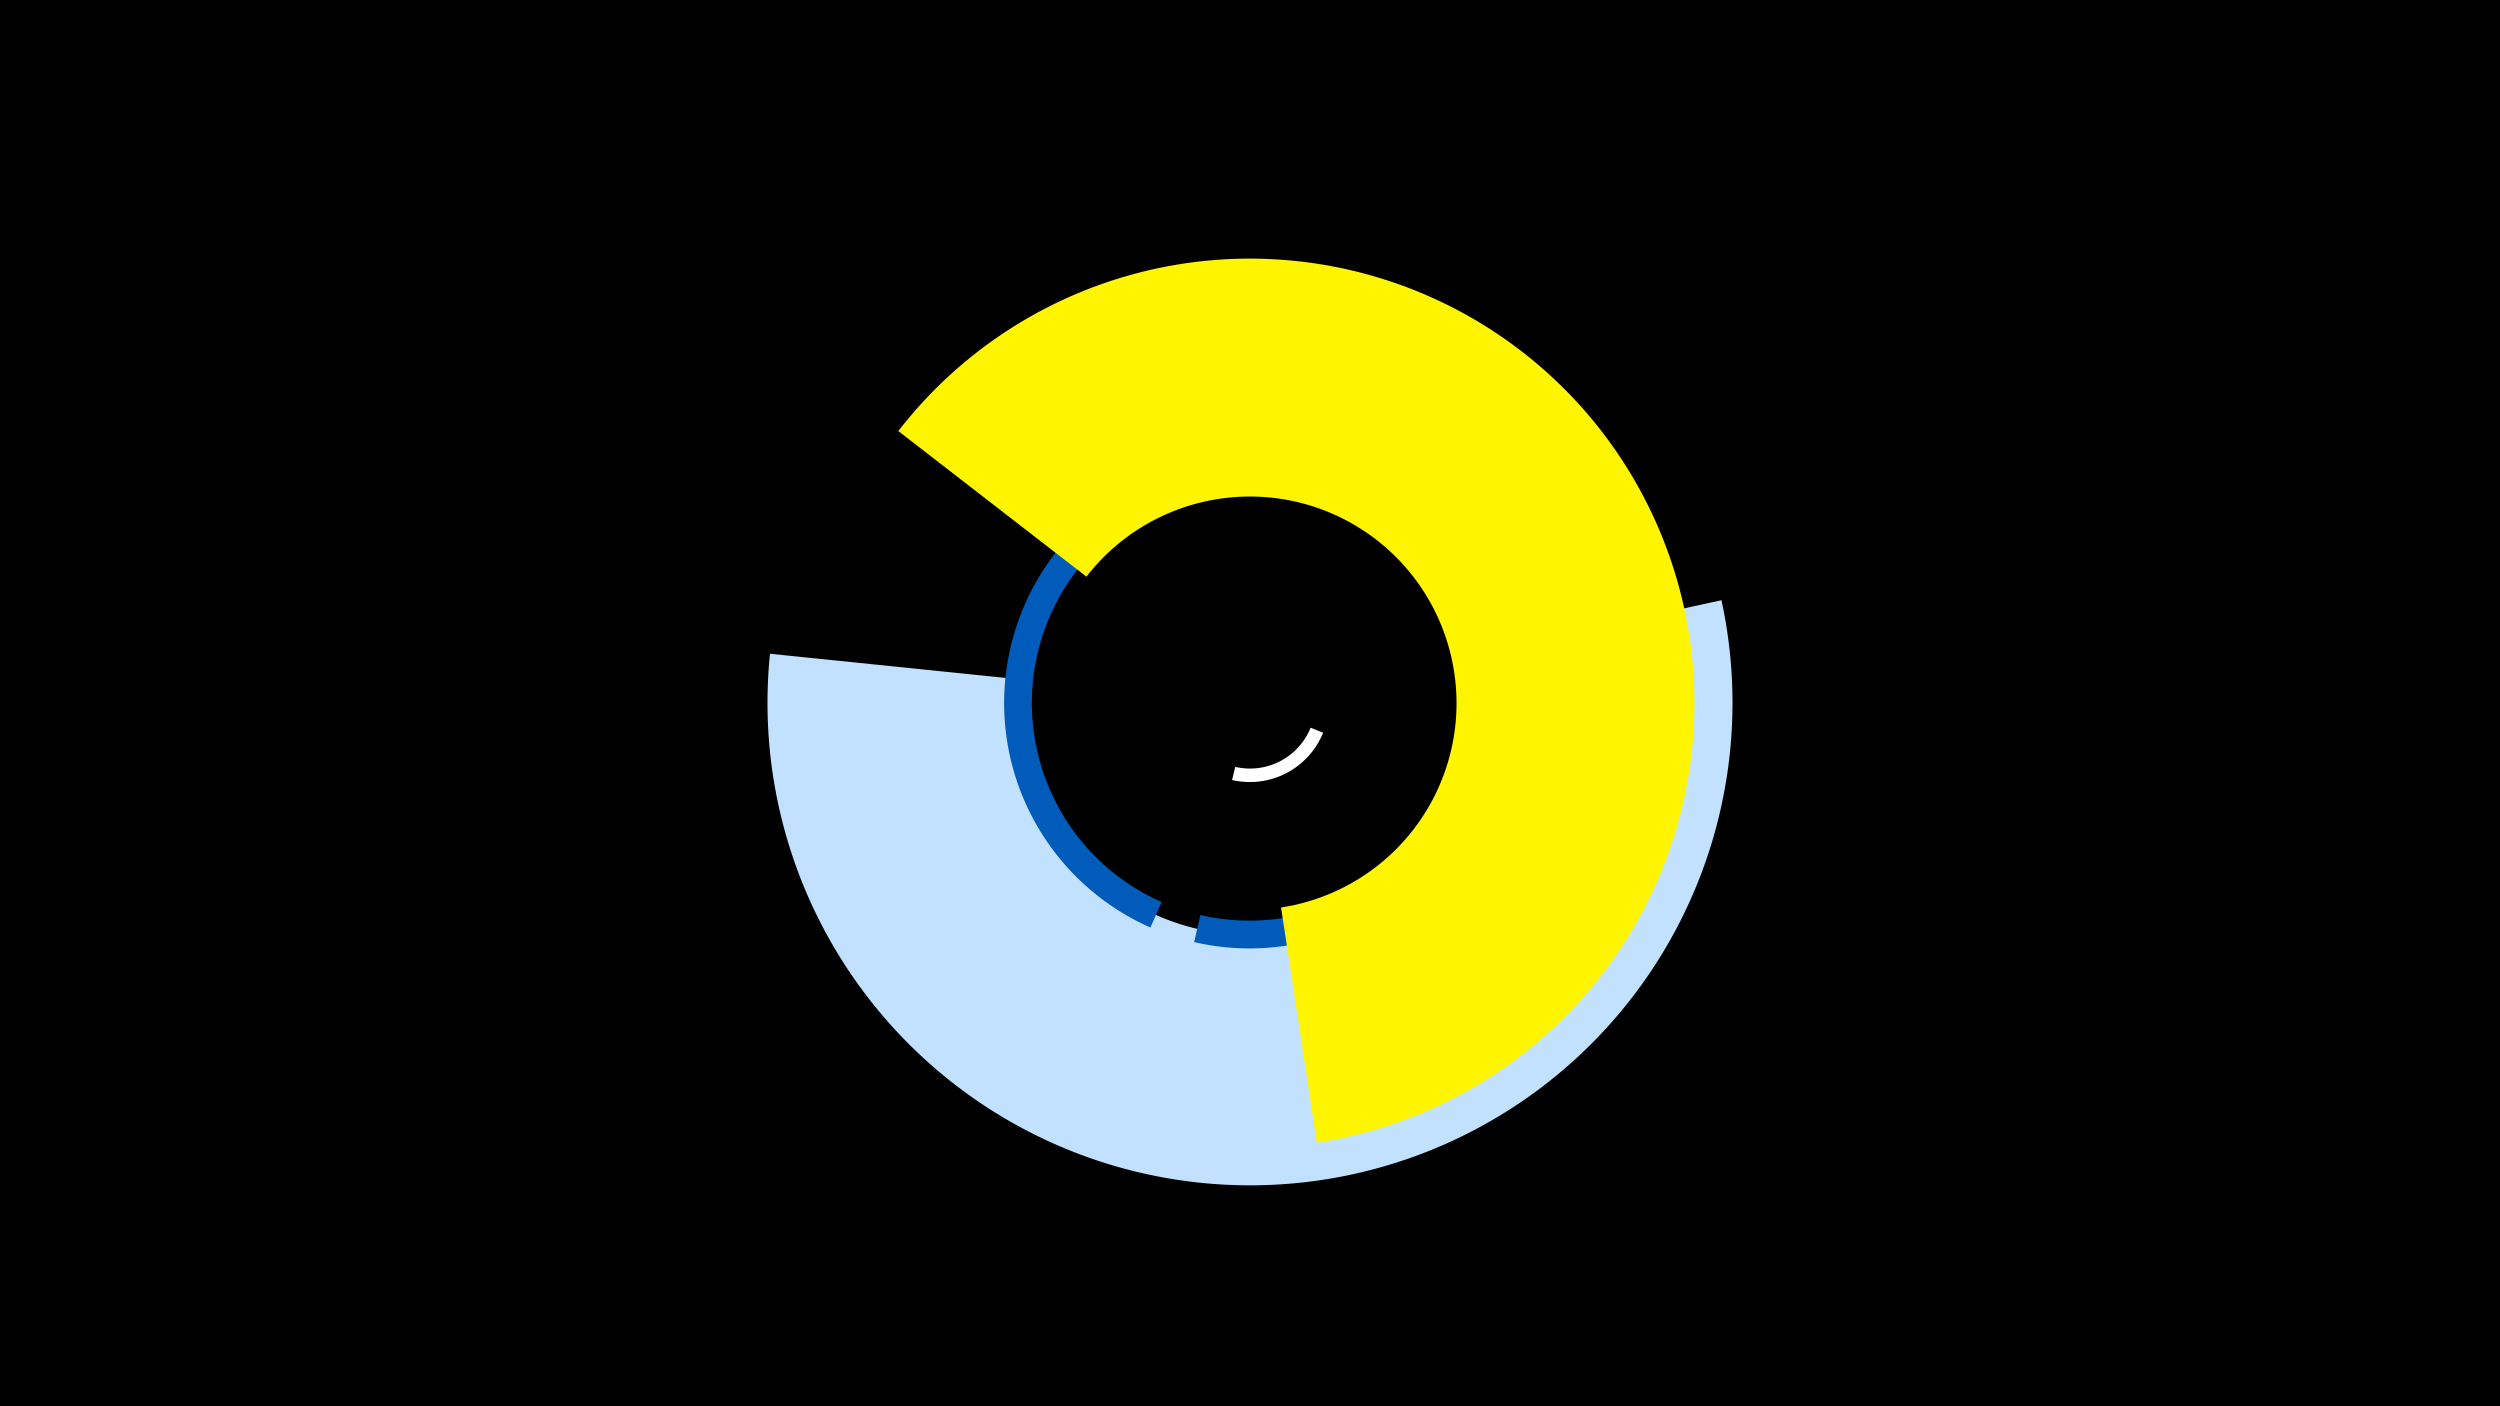 <svg width="1200" height="675" viewBox="-500 -500 1200 675" xmlns="http://www.w3.org/2000/svg"><title>19191-9982755074</title><path d="M-500-500h1200v675h-1200z" fill="#000"/><path d="M326.3-211.9a231.6 231.6 0 1 1-456.7 25.7l119.9 12.3a111.1 111.1 0 1 0 219-12.3z" fill="#c2e1ff"/><path d="M135.1-148.3a37.9 37.9 0 0 1-43.7 22.7l1.5-6.3a31.4 31.4 0 0 0 36.2-18.8z" fill="#fff"/><path d="M52.2-54.8a117.8 117.8 0 1 1 21 7l3-13a104.5 104.5 0 1 0-18.6-6.2z" fill="#005bbb"/><path d="M-68.8-293.1a213.4 213.4 0 1 1 200.9 341.6l-17.2-112.9a99.2 99.2 0 1 0-93.4-158.8z" fill="#fff500"/></svg>